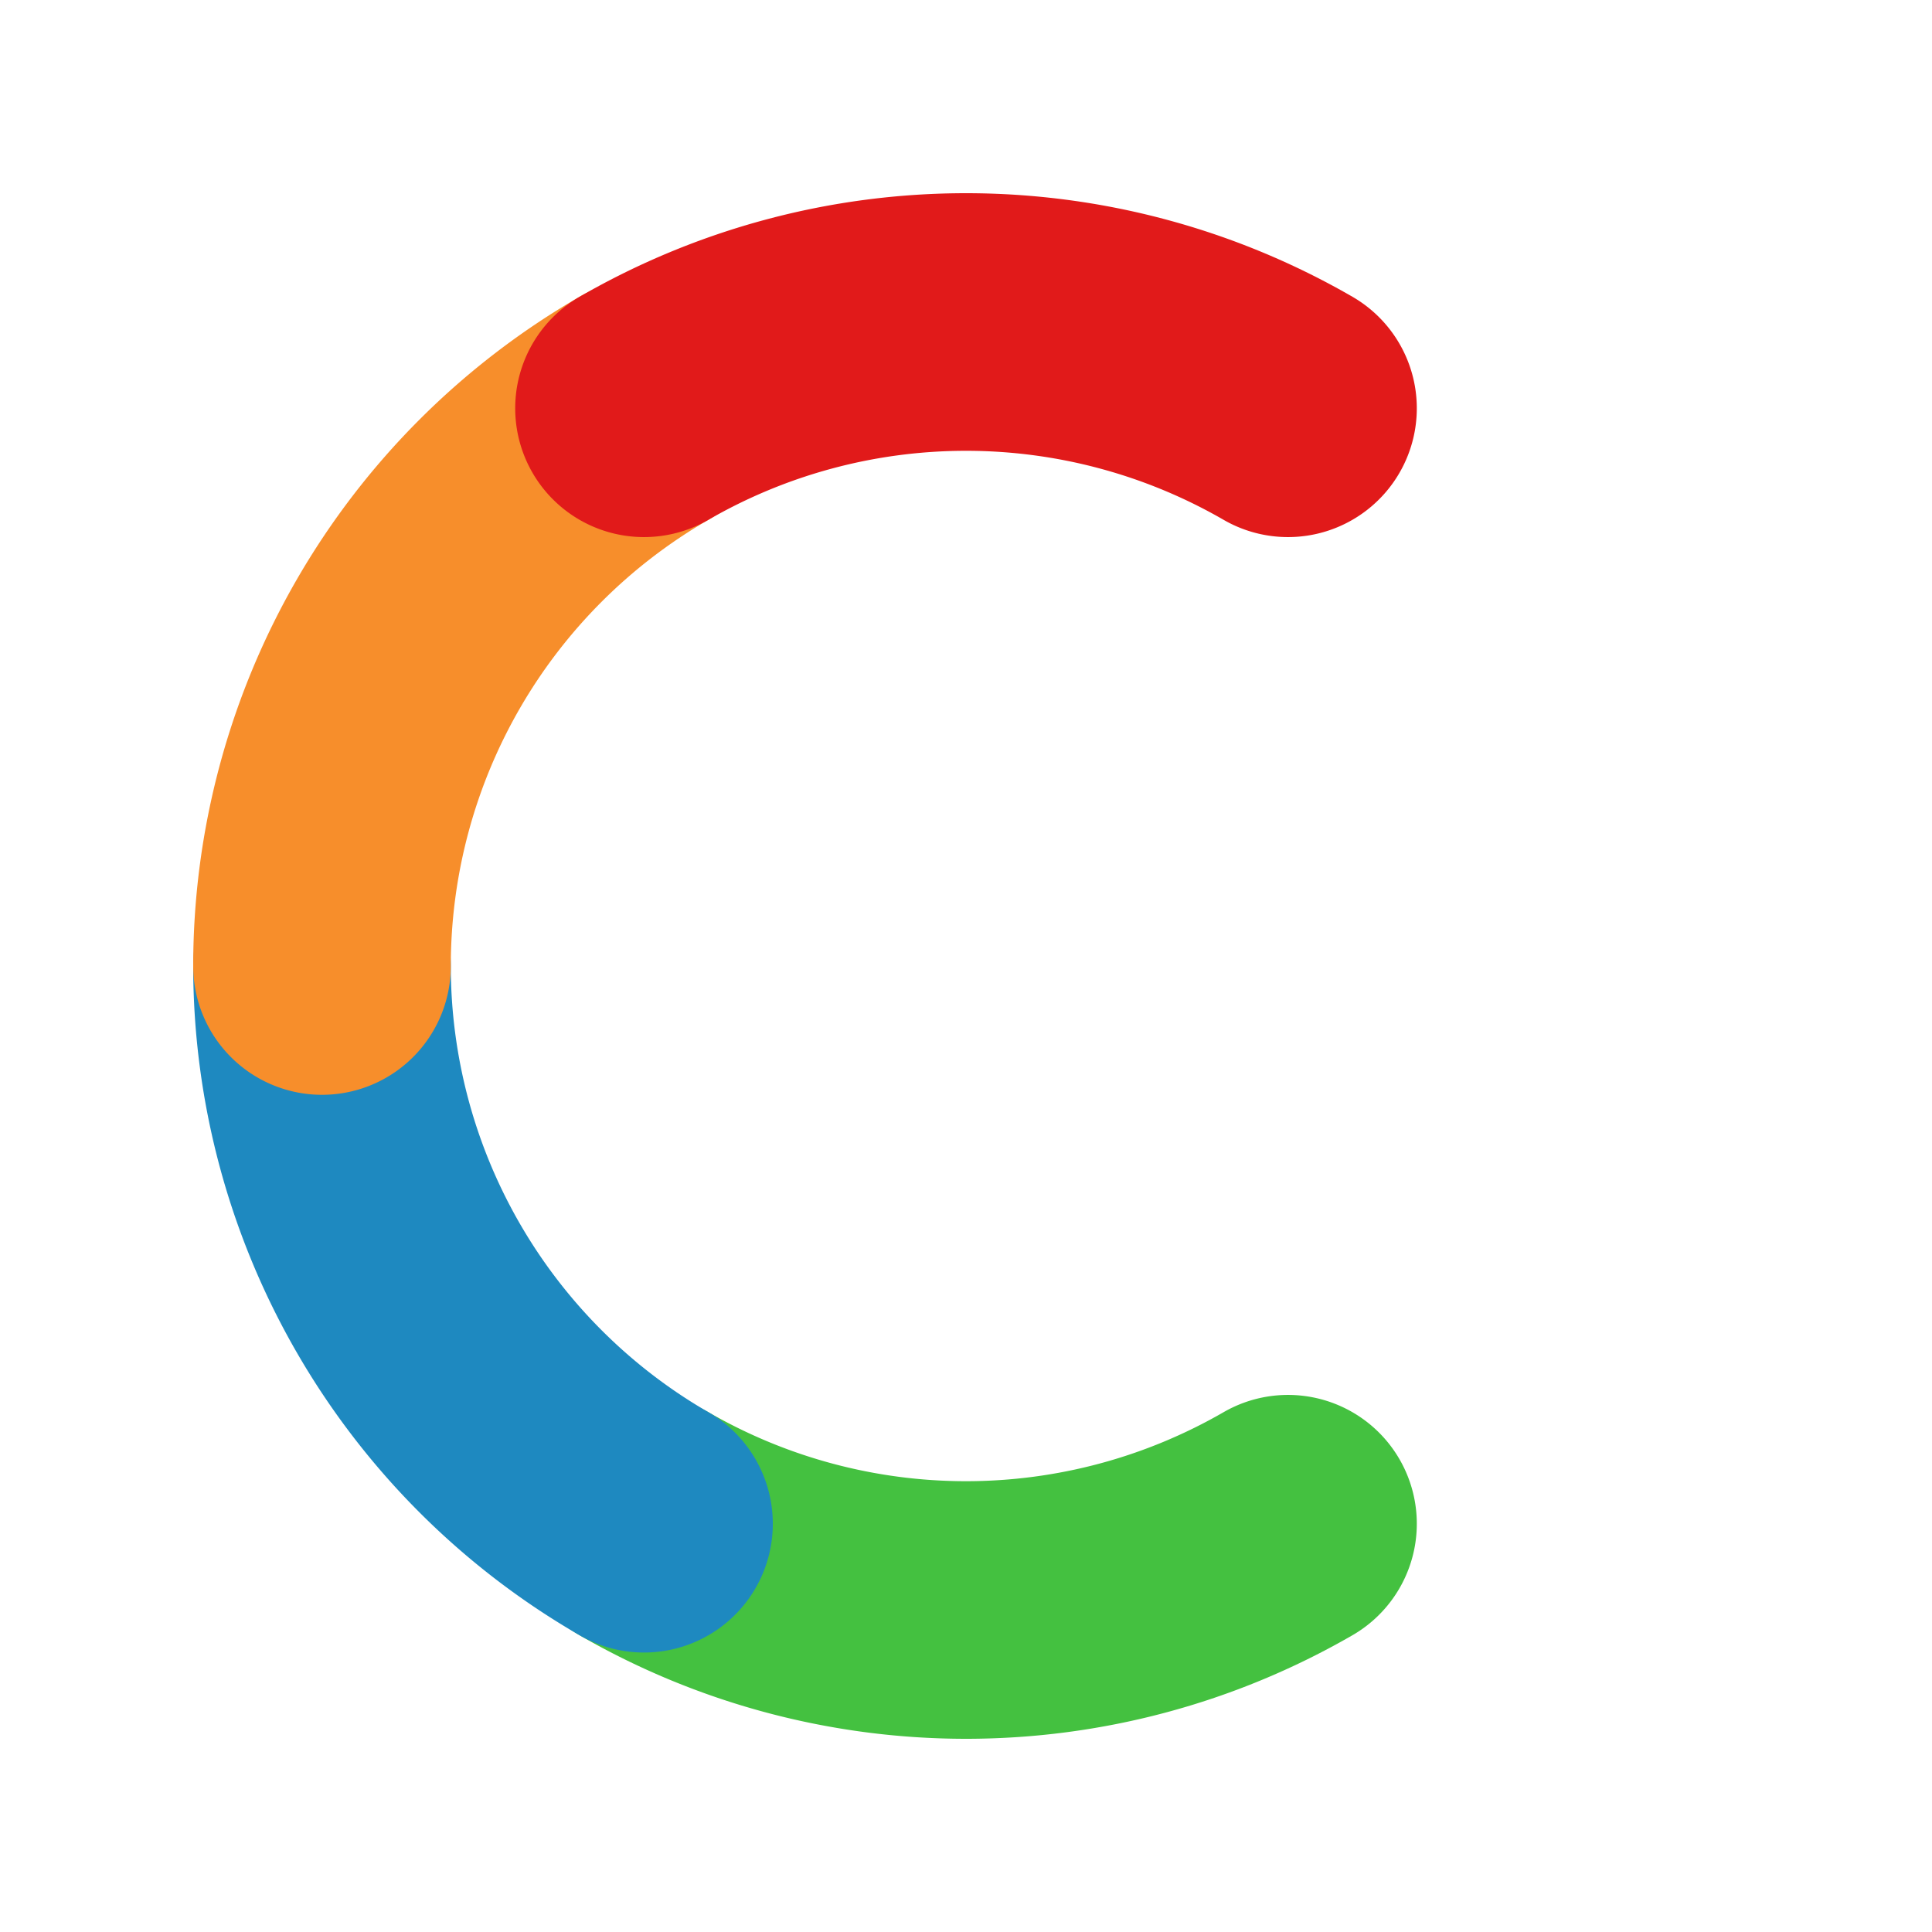 <?xml version="1.0" encoding="UTF-8" standalone="no"?>
<!-- Created with Inkscape (http://www.inkscape.org/) -->

<svg
   xmlns:dc="http://purl.org/dc/elements/1.1/"
   xmlns:cc="http://creativecommons.org/ns#"
   xmlns:rdf="http://www.w3.org/1999/02/22-rdf-syntax-ns#"
   xmlns:svg="http://www.w3.org/2000/svg"
   xmlns="http://www.w3.org/2000/svg"
   xmlns:sodipodi="http://sodipodi.sourceforge.net/DTD/sodipodi-0.dtd"
   xmlns:inkscape="http://www.inkscape.org/namespaces/inkscape"
   width="600"
   height="600"
   viewBox="0 0 600 600"
   id="svg2"
   version="1.1"
   inkscape:version="0.91 r13725"
   sodipodi:docname="SVGLogo.svg">
  <defs
     id="defs4" />
  <sodipodi:namedview
     id="base"
     pagecolor="#ffffff"
     bordercolor="#666666"
     borderopacity="1.0"
     inkscape:pageopacity="0.0"
     inkscape:pageshadow="2"
     inkscape:zoom="0.49497475"
     inkscape:cx="236.20388"
     inkscape:cy="276.55324"
     inkscape:document-units="px"
     inkscape:current-layer="layer1"
     showgrid="false"
     units="px"
     inkscape:window-width="1280"
     inkscape:window-height="718"
     inkscape:window-x="0"
     inkscape:window-y="1"
     inkscape:window-maximized="1" />
  <g
     inkscape:label="Layer 1"
     inkscape:groupmode="layer"
     id="layer1"
     transform="translate(0,-452.362)">
    <path
       style="fill:none;fill-opacity:1;stroke:#44c140;stroke-width:80;stroke-linecap:round;stroke-linejoin:miter;stroke-miterlimit:4;stroke-dasharray:none;stroke-dashoffset:0;stroke-opacity:1"
       id="path4233"
       sodipodi:type="arc"
       sodipodi:cx="300"
       sodipodi:cy="752.36218"
       sodipodi:rx="200"
       sodipodi:ry="200"
       sodipodi:start="1.0471976"
       sodipodi:end="2.0943951"
       d="M 400,925.567 A 200,200 0 0 1 200,925.567"
       sodipodi:open="true" />
    <path
       style="fill:none;fill-opacity:1;stroke:#1e89c0;stroke-width:80;stroke-linecap:round;stroke-linejoin:miter;stroke-miterlimit:4;stroke-dasharray:none;stroke-dashoffset:0;stroke-opacity:1"
       id="path4270"
       sodipodi:type="arc"
       sodipodi:cx="299.99799"
       sodipodi:cy="752.36212"
       sodipodi:rx="199.998"
       sodipodi:ry="200.00002"
       sodipodi:start="2.0943951"
       sodipodi:end="3.1415927"
       d="M 199.999,925.567 A 199.998,200 0 0 1 100,752.362"
       sodipodi:open="true" />
    <path
       style="fill:none;fill-opacity:1;stroke:#f78e2b;stroke-width:80;stroke-linecap:round;stroke-linejoin:miter;stroke-miterlimit:4;stroke-dasharray:none;stroke-dashoffset:0;stroke-opacity:1"
       id="path4262"
       sodipodi:type="arc"
       sodipodi:cx="300"
       sodipodi:cy="752.36218"
       sodipodi:rx="200"
       sodipodi:ry="200"
       sodipodi:start="3.1415927"
       sodipodi:end="4.1887902"
       d="M 100,752.362 A 200,200 0 0 1 200,579.157"
       sodipodi:open="true" />
    <path
       style="fill:none;fill-opacity:1;stroke:#e11a1a;stroke-width:80;stroke-linecap:round;stroke-linejoin:miter;stroke-miterlimit:4;stroke-dasharray:none;stroke-dashoffset:0;stroke-opacity:1"
       id="path4209"
       sodipodi:type="arc"
       sodipodi:cx="300"
       sodipodi:cy="752.36218"
       sodipodi:rx="200"
       sodipodi:ry="200"
       sodipodi:start="4.1887902"
       sodipodi:end="5.2359878"
       d="m 200,579.157 a 200,200 0 0 1 200,10e-6"
       sodipodi:open="true" />
  </g>
</svg>
